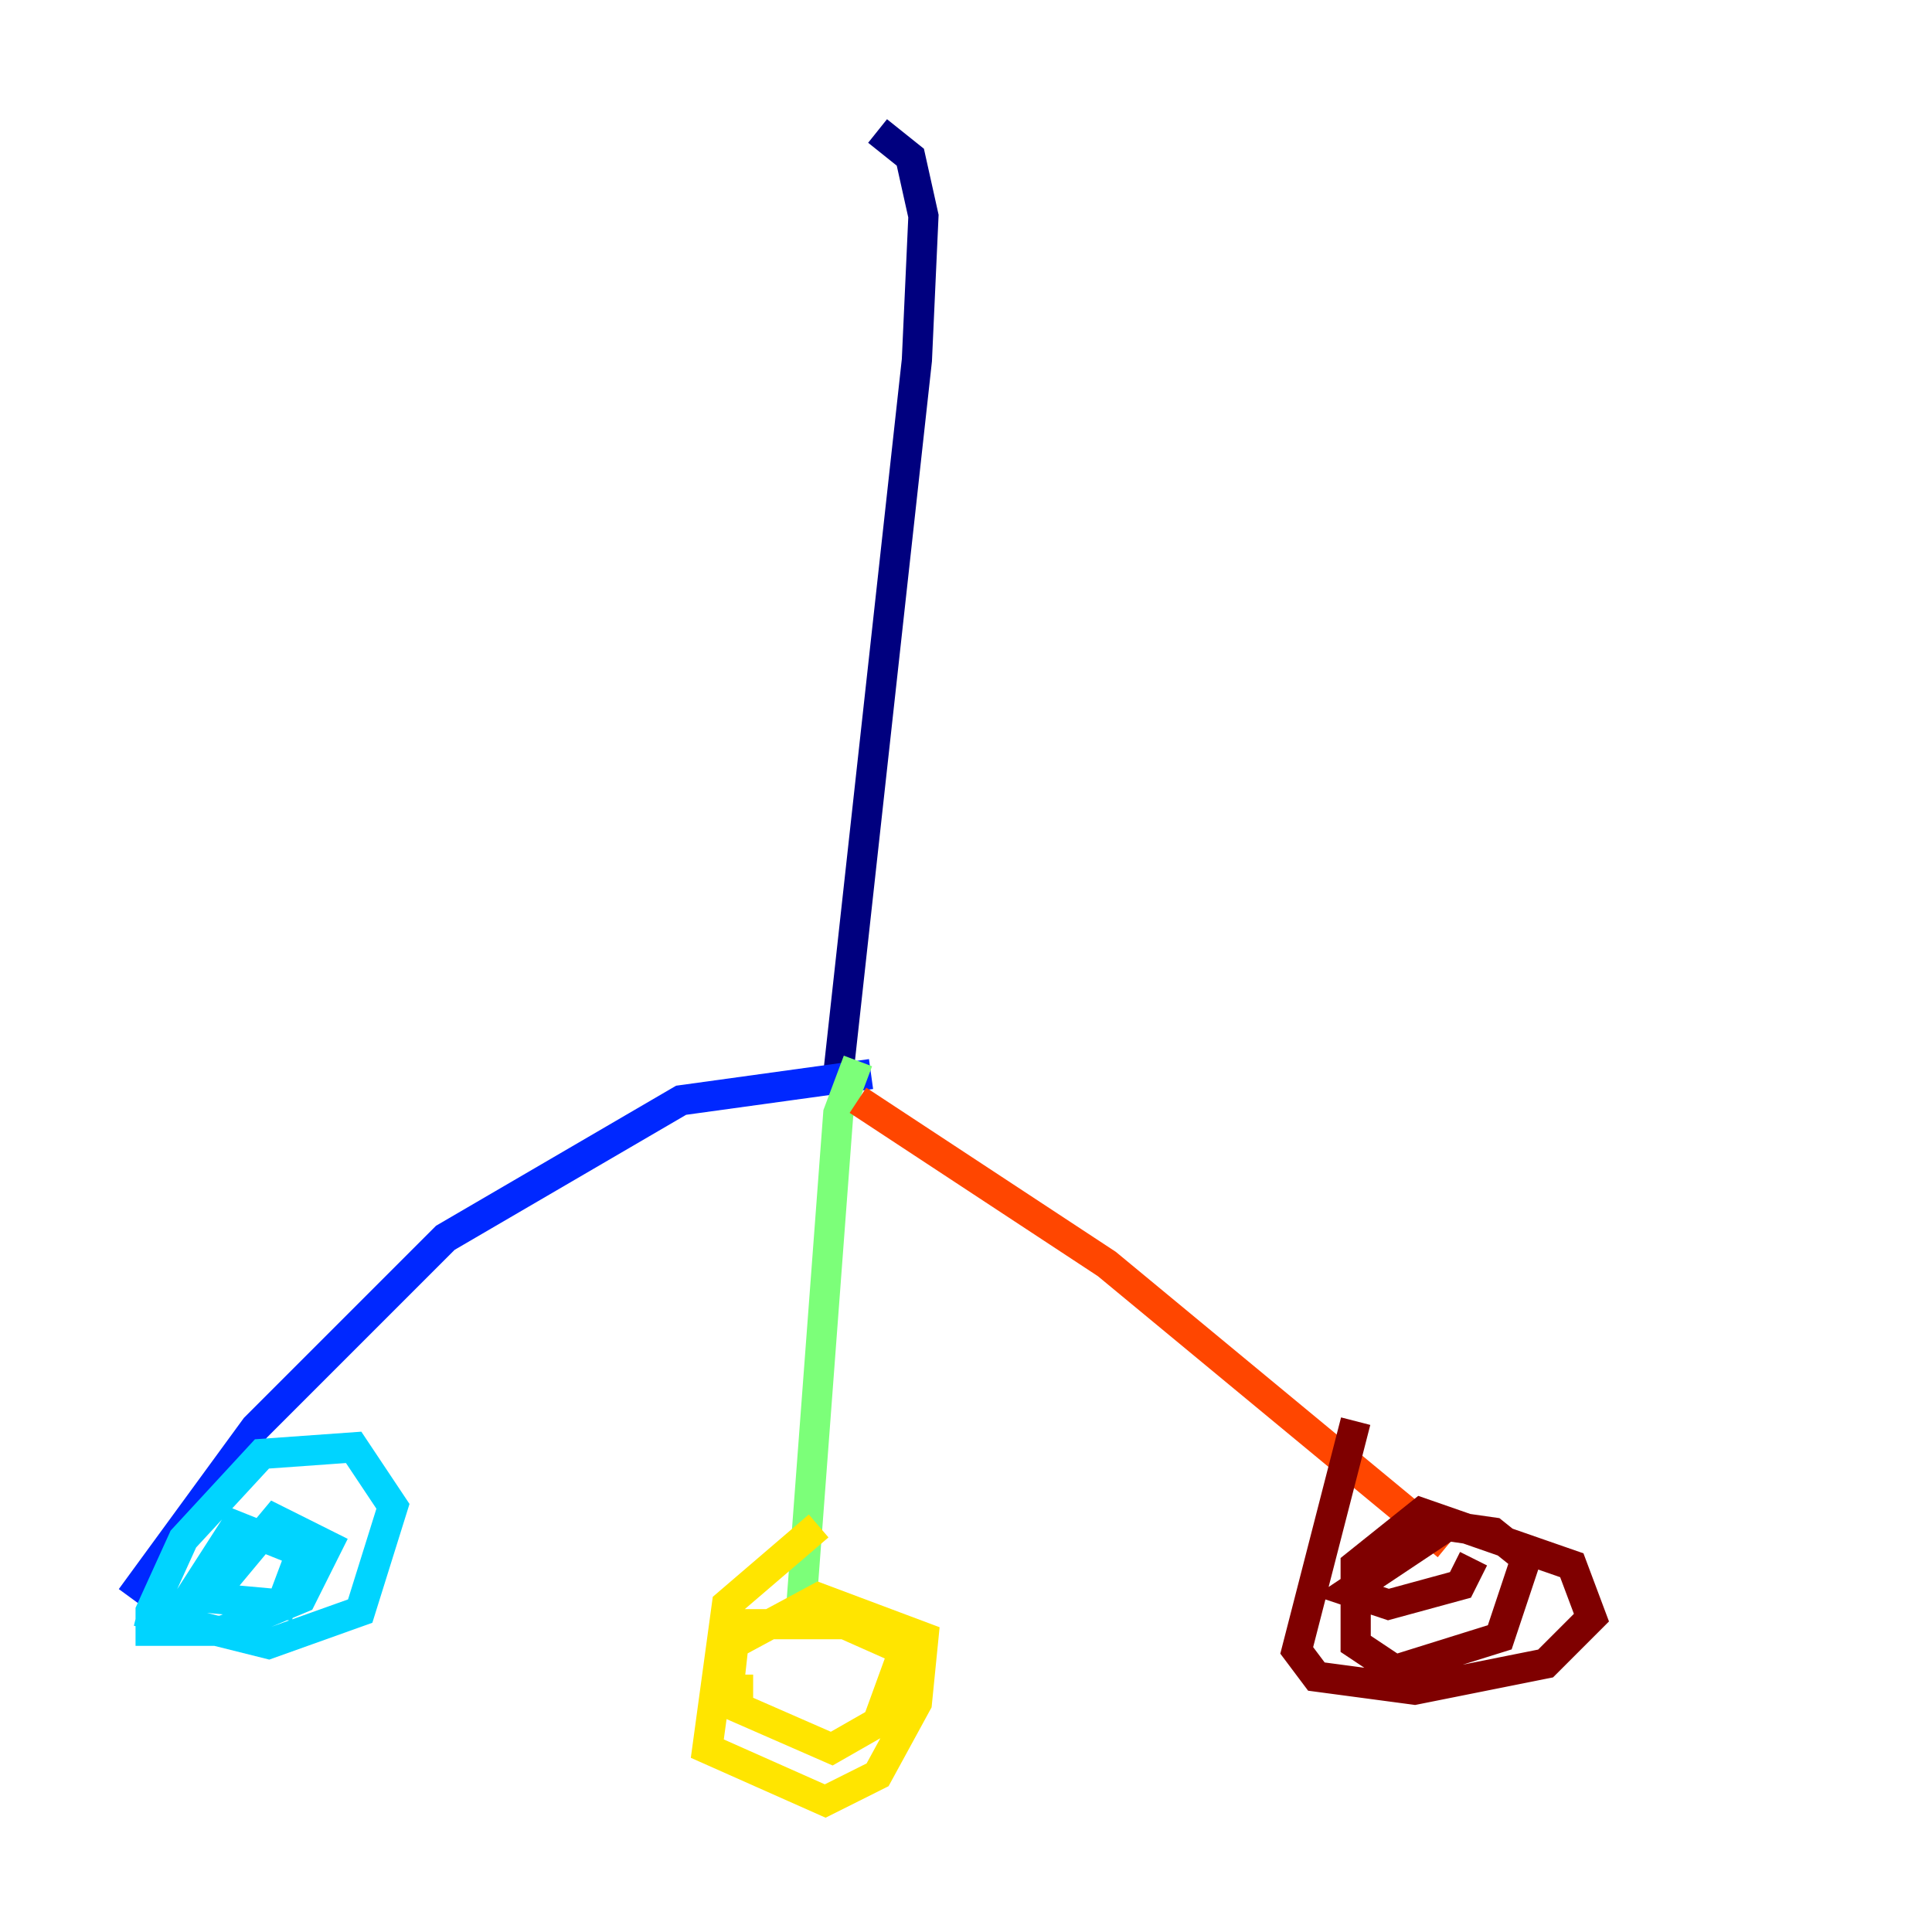 <?xml version="1.0" encoding="utf-8" ?>
<svg baseProfile="tiny" height="128" version="1.2" viewBox="0,0,128,128" width="128" xmlns="http://www.w3.org/2000/svg" xmlns:ev="http://www.w3.org/2001/xml-events" xmlns:xlink="http://www.w3.org/1999/xlink"><defs /><polyline fill="none" points="58.142,8.678 60.312,10.414 61.18,14.319 60.746,23.864 55.539,71.159 56.407,71.593" stroke="#00007f" stroke-width="2" /><polyline fill="none" points="57.709,71.159 45.125,72.895 29.505,82.007 16.922,94.59 8.678,105.871" stroke="#0028ff" stroke-width="2" /><polyline fill="none" points="9.112,106.739 17.79,108.909 23.864,106.739 26.034,99.797 23.43,95.891 17.356,96.325 12.149,101.966 9.98,106.739 9.98,108.041 14.752,108.041 19.959,105.871 21.695,102.4 18.224,100.664 13.885,105.871 18.658,106.305 19.959,102.834 15.62,101.098 11.715,107.173" stroke="#00d4ff" stroke-width="2" /><polyline fill="none" points="56.841,70.291 55.539,73.763 52.936,108.475" stroke="#7cff79" stroke-width="2" /><polyline fill="none" points="54.237,101.098 48.163,106.305 46.861,115.851 54.671,119.322 58.142,117.586 60.746,112.814 61.18,108.475 54.237,105.871 48.597,108.909 48.163,112.814 55.105,115.851 58.142,114.115 59.878,109.342 55.973,107.607 48.597,107.607 48.163,111.946 49.898,111.946" stroke="#ffe500" stroke-width="2" /><polyline fill="none" points="56.841,72.895 73.329,83.742 95.891,102.4" stroke="#ff4600" stroke-width="2" /><polyline fill="none" points="89.817,94.156 85.912,109.342 87.214,111.078 93.722,111.946 102.4,110.21 105.437,107.173 104.136,103.702 94.156,100.231 89.817,103.702 89.817,108.909 92.42,110.644 99.363,108.475 101.098,103.268 98.929,101.532 95.891,101.098 89.383,105.437 91.986,106.305 96.759,105.003 97.627,103.268" stroke="#7f0000" stroke-width="2" /></svg>